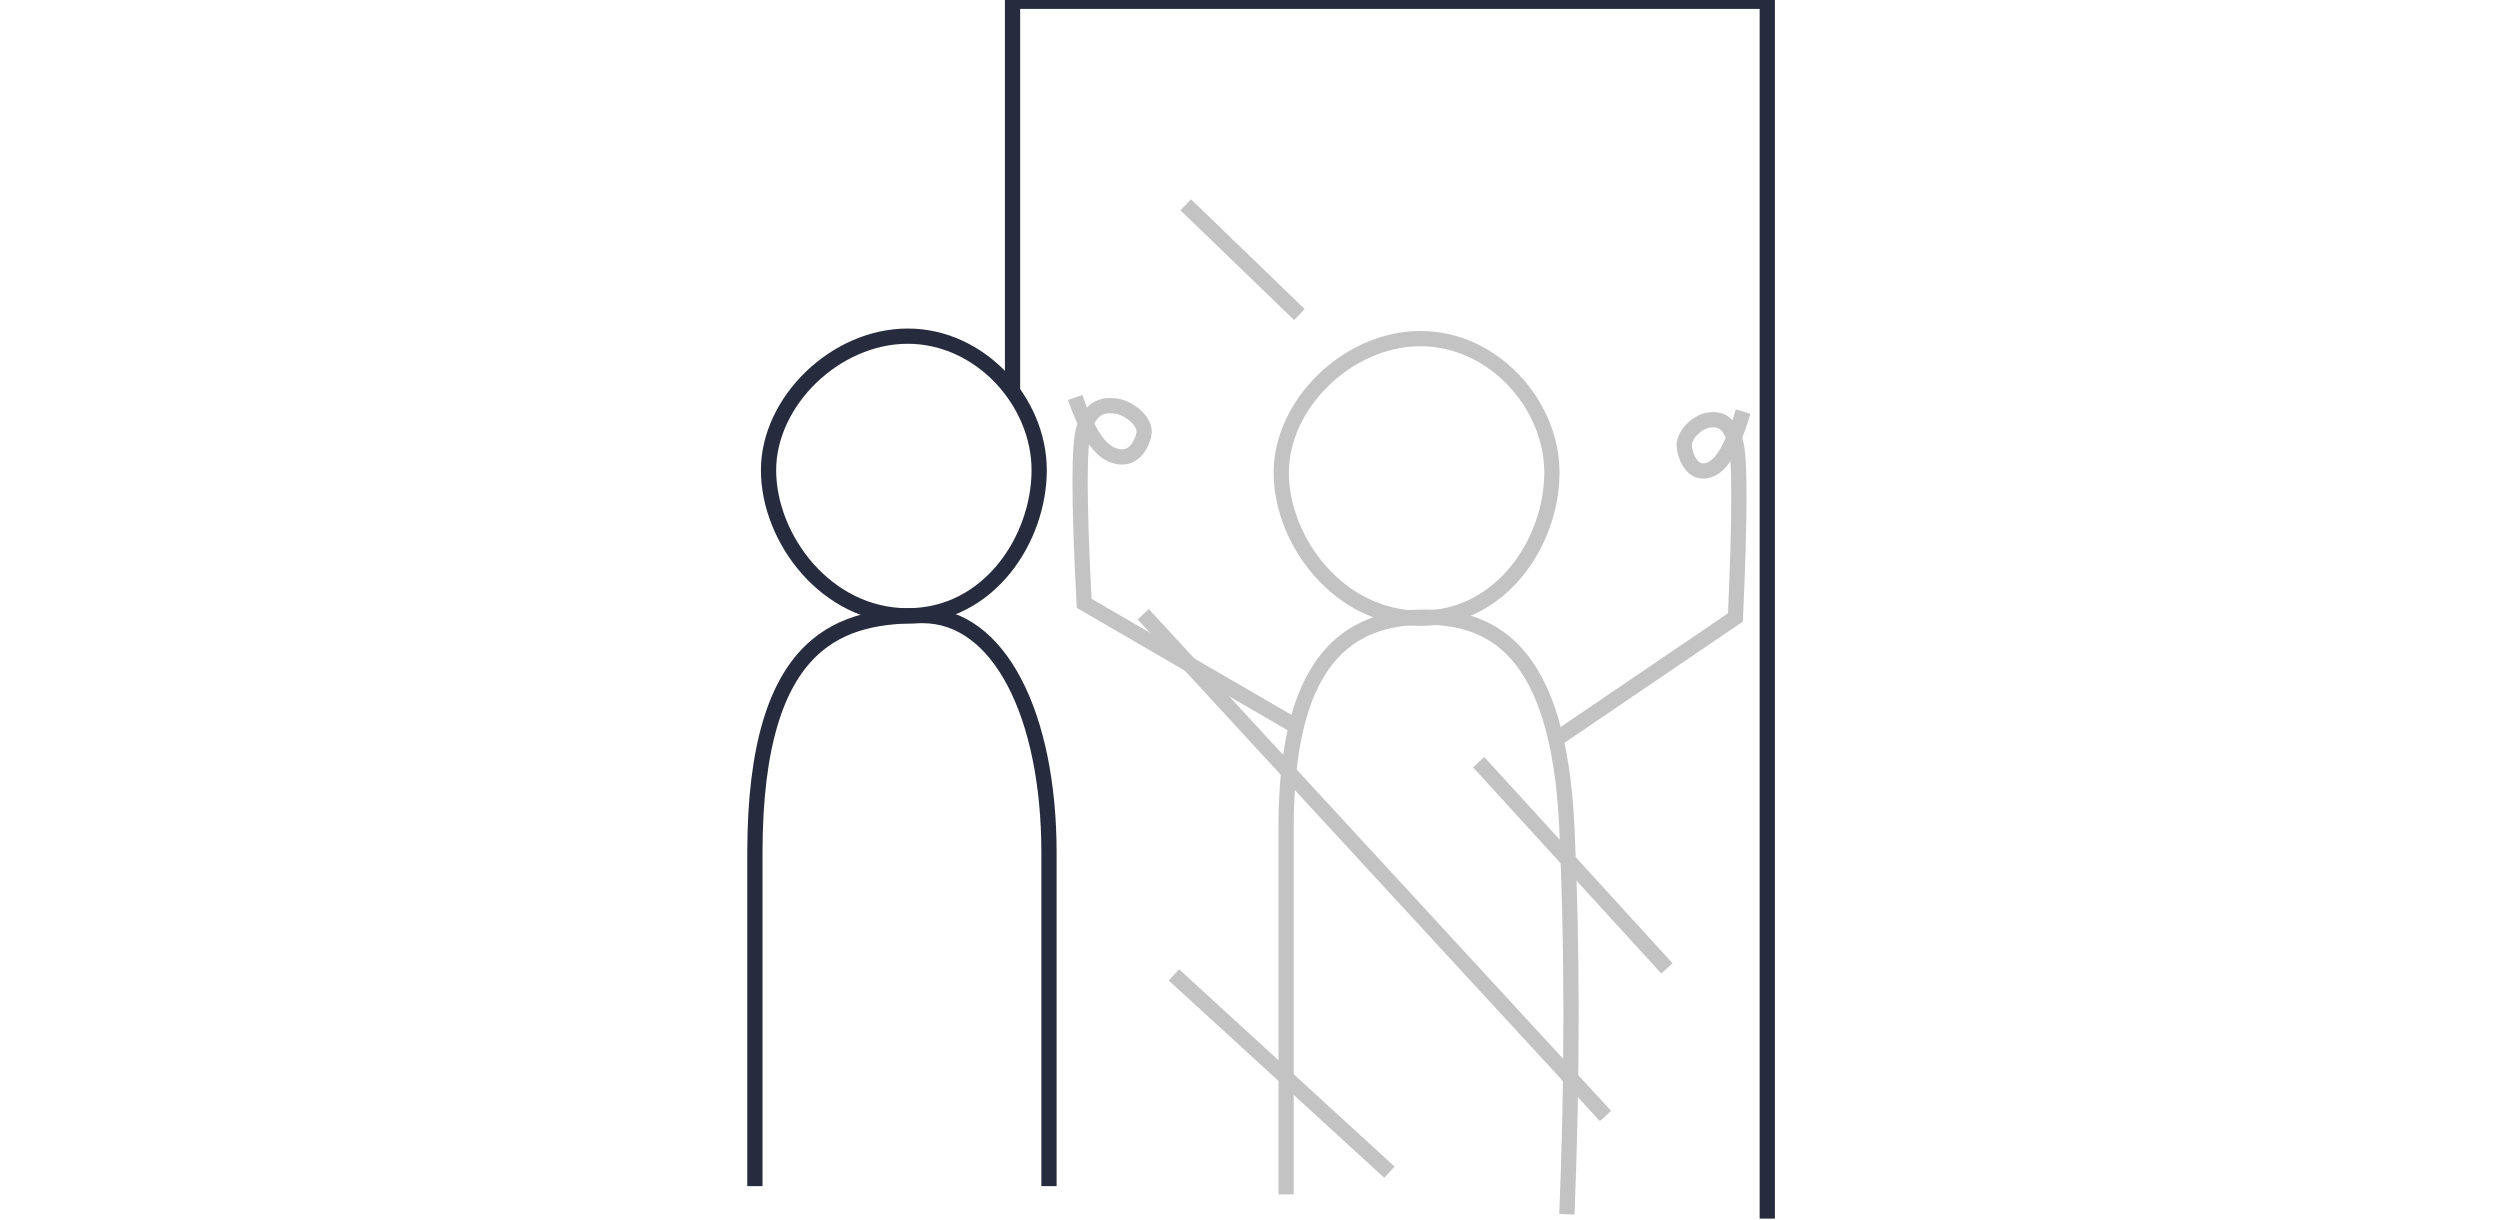 <?xml version="1.0" encoding="UTF-8"?>
<svg width="164px" height="80px" viewBox="0 0 164 80" version="1.1" xmlns="http://www.w3.org/2000/svg" xmlns:xlink="http://www.w3.org/1999/xlink">
    <!-- Generator: Sketch 50 (54983) - http://www.bohemiancoding.com/sketch -->
    <title>Export/confident-Export/confident-5</title>
    <desc>Created with Sketch.</desc>
    <defs></defs>
    <g id="Export/confident-Export/confident-5" stroke="none" stroke-width="1" fill="none" fill-rule="evenodd">
        <g id="confident-5" transform="translate(49, 0)">
            <polyline id="Path" stroke="#262B3D" points="66.933 79.94 66.933 0.084 17.422 0.084 17.422 25.668"></polyline>
            <path d="M28.009,63.953 L42.147,76.896" id="Path-2" stroke="#C3C3C3"></path>
            <path d="M25.995,40.295 L56.321,73.209" id="Path-3" stroke="#C3C3C3"></path>
            <path d="M28.783,13.433 L36.24,20.635" id="Path-4" stroke="#C3C3C3"></path>
            <path d="M48,50 L60.35,63.526" id="Path-5" stroke="#C3C3C3"></path>
            <path d="M0.521,77.809 C0.521,72.873 0.521,65.586 0.521,55.95 C0.521,41.496 6.516,40.381 11.523,40.381 C16.53,40.381 19.814,46.873 19.814,55.95 C19.814,62.002 19.814,69.288 19.814,77.809" id="Path-6" stroke="#262B3D"></path>
            <path d="M1.416,30.839 C1.416,26.346 5.782,22.052 10.548,22.052 C15.315,22.052 19.17,26.346 19.17,30.839 C19.17,35.332 15.902,40.398 10.548,40.398 C5.194,40.398 1.416,35.332 1.416,30.839 Z" id="Path-7" stroke="#262B3D"></path>
            <path d="M35.05,31 C35.05,26.507 39.416,22.213 44.183,22.213 C48.949,22.213 52.805,26.507 52.805,31 C52.805,35.493 49.537,40.559 44.183,40.559 C38.829,40.559 35.05,35.493 35.05,31 Z" id="Path-7" stroke="#C3C3C3"></path>
            <path d="M35.367,78.354 C35.367,68.766 35.367,60.751 35.367,54.31 C35.367,44.647 38.45,40.838 43.639,40.514 C48.828,40.189 53.243,42.482 53.788,54.31 C54.151,62.195 54.151,70.643 53.788,79.653" id="Path-9" stroke="#C3C3C3"></path>
            <path d="M35.988,47.629 L22.121,39.58 C21.765,32.837 21.765,28.994 22.121,28.051 C22.655,26.637 23.404,26.542 24.205,26.637 C25.006,26.732 26.24,27.639 26.034,28.515 C25.829,29.39 25.178,30.361 23.911,29.819 C23.066,29.458 22.272,28.21 21.529,26.076" id="Path-8" stroke="#C3C3C3"></path>
            <path d="M65.35,48.552 L53.506,40.504 C53.201,33.76 53.201,29.917 53.506,28.975 C53.962,27.561 54.601,27.466 55.285,27.561 C55.969,27.656 57.024,28.563 56.848,29.439 C56.672,30.314 56.117,31.284 55.034,30.742 C54.312,30.381 53.634,29.134 53,27" id="Path-8" stroke="#C3C3C3" transform="translate(59.175, 37.776) scale(-1, 1) translate(-59.175, -37.776) "></path>
        </g>
    </g>
</svg>